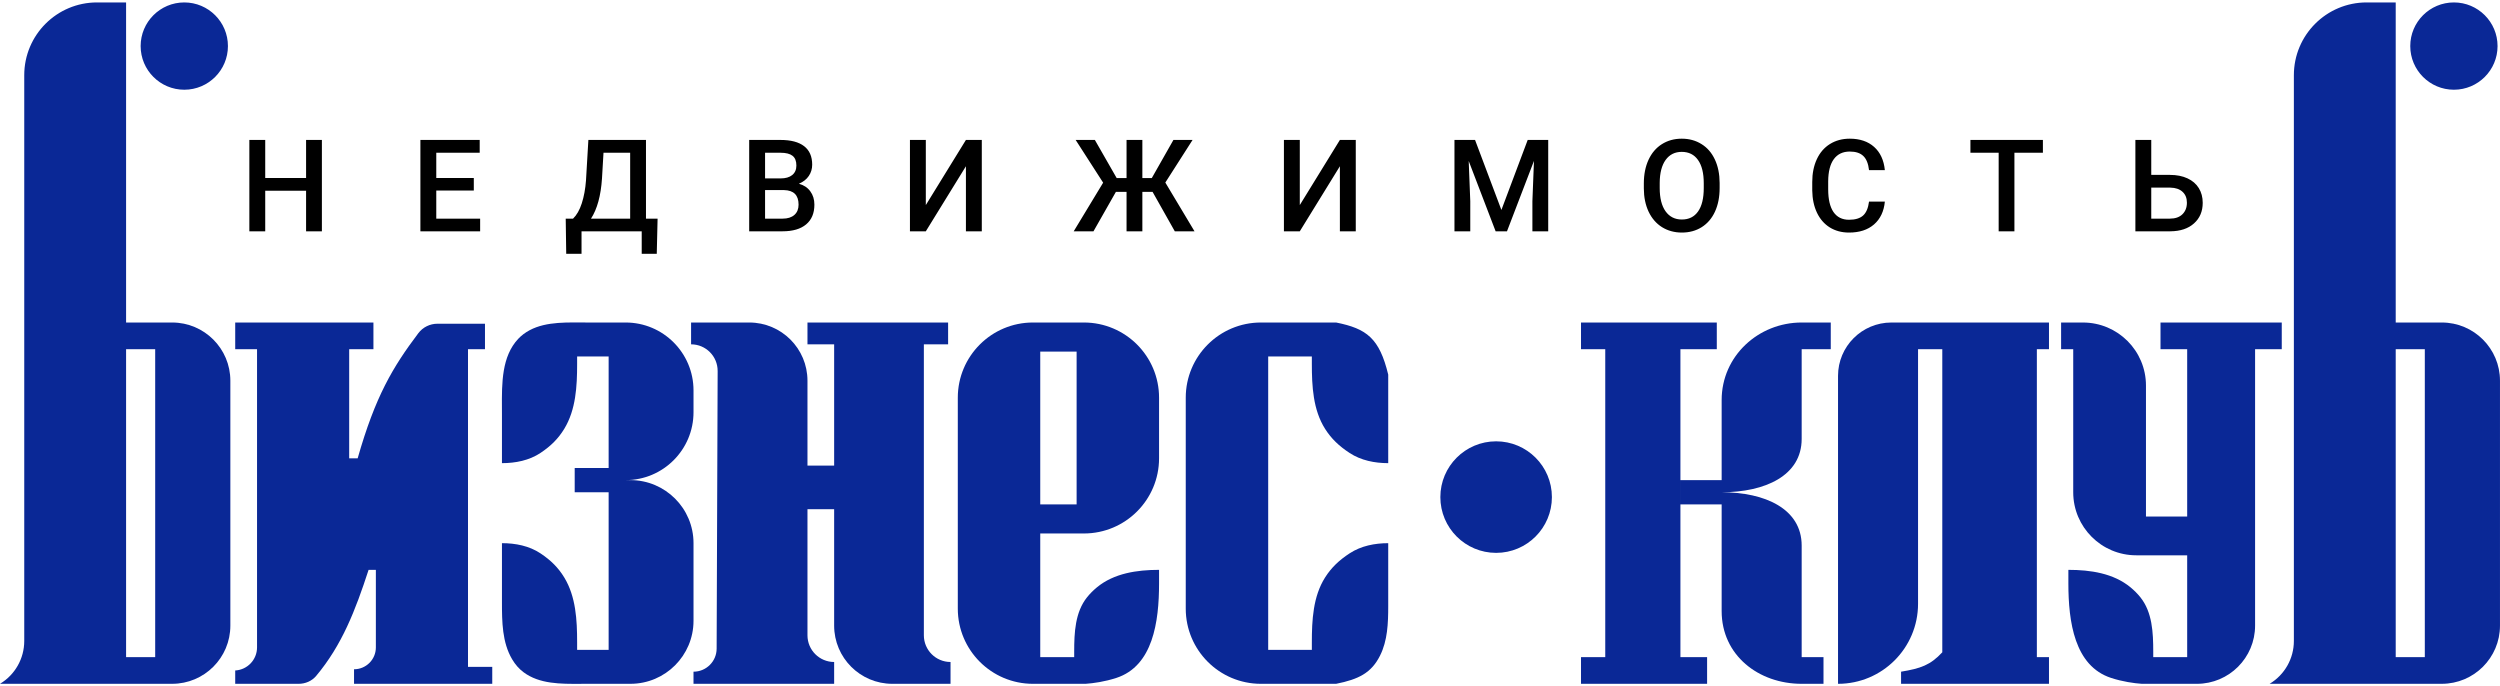 <svg width="266" height="73" viewBox="0 0 266 73" fill="none" xmlns="http://www.w3.org/2000/svg">
<path fill-rule="evenodd" clip-rule="evenodd" d="M13.416 0.259H10.32C6.045 0.259 2.58 3.724 2.58 7.999V68.201C2.58 70.067 1.601 71.797 0 72.757H13.416H16.512H18.318C21.738 72.757 24.51 69.985 24.51 66.565V40.507C24.51 37.087 21.738 34.315 18.318 34.315H16.512H13.416V0.259ZM16.512 37.153H13.416V69.919H16.512V37.153ZM19.608 9.547C22.173 9.547 24.252 7.468 24.252 4.903C24.252 2.338 22.173 0.259 19.608 0.259C17.043 0.259 14.964 2.338 14.964 4.903C14.964 7.468 17.043 9.547 19.608 9.547Z" fill="#0A2896"/>
<path fill-rule="evenodd" clip-rule="evenodd" d="M254.904 0.259H251.808C247.534 0.259 244.068 3.724 244.068 7.999V68.201C244.068 70.067 243.089 71.797 241.488 72.757H254.904H258H259.806C263.226 72.757 265.998 69.985 265.998 66.565V40.507C265.998 37.087 263.226 34.315 259.806 34.315H258H254.904V0.259ZM258 37.153H254.904V69.919H258V37.153ZM261.096 9.547C263.661 9.547 265.74 7.468 265.74 4.903C265.74 2.338 263.661 0.259 261.096 0.259C258.531 0.259 256.452 2.338 256.452 4.903C256.452 7.468 258.531 9.547 261.096 9.547Z" fill="#0A2896"/>
<circle cx="159.188" cy="52.891" r="5.934" fill="#0A2896"/>
<path d="M39.733 37.154V34.315H25.027V37.154H27.349V68.884C27.349 70.189 26.33 71.266 25.027 71.339V72.758H31.773C32.49 72.758 33.18 72.465 33.64 71.916C36.387 68.639 37.814 64.943 39.218 60.632H39.992V68.888C39.992 70.17 38.952 71.21 37.669 71.21V72.758H52.376V70.952H49.795V60.632V37.154H51.602V34.444H46.548C45.749 34.444 44.992 34.814 44.511 35.452C41.794 39.057 39.94 42.152 38.056 48.764H37.153V37.154H39.733Z" fill="#0A2896"/>
<path fill-rule="evenodd" clip-rule="evenodd" d="M53.408 49.279V44.104C53.408 43.869 53.407 43.631 53.405 43.392C53.39 40.761 53.374 37.922 55.147 36.043C55.319 35.861 55.503 35.698 55.701 35.549C57.391 34.282 59.65 34.297 61.794 34.312C62.019 34.313 62.243 34.315 62.465 34.315H64.759V34.315L66.565 34.315C70.555 34.315 73.79 37.549 73.79 41.539V43.861C73.79 47.85 70.555 51.085 66.565 51.085L64.76 51.085V51.085L67.081 51.085C70.786 51.085 73.79 54.089 73.79 57.793V66.049C73.79 69.754 70.786 72.757 67.081 72.757L64.759 72.757V72.757H62.465C62.243 72.757 62.019 72.758 61.794 72.76H61.794C59.65 72.774 57.391 72.789 55.701 71.522C55.225 71.165 54.828 70.718 54.489 70.143C53.429 68.349 53.408 66.157 53.408 64.074V57.793C54.85 57.793 56.306 58.079 57.506 58.878C58.617 59.617 59.408 60.407 60.042 61.451C61.276 63.485 61.406 65.967 61.406 68.346V69.145H64.759V52.375H61.148V49.795H64.759V37.927H61.406V38.726C61.406 41.105 61.276 43.587 60.042 45.62C59.408 46.664 58.617 47.455 57.506 48.194C56.305 48.992 54.85 49.279 53.408 49.279Z" fill="#0A2896"/>
<path d="M79.723 34.315H73.531V36.637C75.097 36.637 76.364 37.91 76.358 39.475L76.25 69.017C76.245 70.372 75.144 71.468 73.789 71.468V72.758H88.753V70.436C87.186 70.436 85.915 69.165 85.915 67.598V54.182H88.753V66.566C88.753 69.985 91.526 72.758 94.945 72.758H101.137V70.436C99.57 70.436 98.299 69.165 98.299 67.598V36.637H100.879V34.315H85.915V36.637H88.753V49.538H85.915V40.508C85.915 37.088 83.143 34.315 79.723 34.315Z" fill="#0A2896"/>
<path fill-rule="evenodd" clip-rule="evenodd" d="M109.908 34.315H110.682H114.552V37.411H110.682V53.665H114.552V56.761H110.682V72.758H109.908C105.491 72.758 101.91 69.177 101.91 64.76V42.313C101.91 37.896 105.491 34.315 109.908 34.315ZM114.552 34.315H115.326C119.744 34.315 123.324 37.896 123.324 42.313V48.764C123.324 53.181 119.744 56.762 115.326 56.762H114.552V34.315ZM123.324 62.078V60.632C120.977 60.632 118.524 60.996 116.714 62.491C116.327 62.811 115.977 63.158 115.663 63.549C114.39 65.139 114.294 67.311 114.294 69.348V69.92H110.682V72.758H115.507C116.343 72.7 117.55 72.532 118.781 72.13C122.672 70.86 123.324 66.17 123.324 62.078Z" fill="#0A2896"/>
<path fill-rule="evenodd" clip-rule="evenodd" d="M134.162 34.315H134.936H134.936H142.16C145.422 34.965 146.772 35.994 147.707 39.862V49.279C146.265 49.279 144.812 48.99 143.605 48.201C142.475 47.463 141.65 46.675 140.99 45.633C139.706 43.607 139.58 41.095 139.58 38.696V37.928H134.936V69.146H139.58V68.378C139.58 65.978 139.706 63.466 140.99 61.44C141.65 60.399 142.475 59.61 143.605 58.872C144.812 58.083 146.265 57.794 147.707 57.794V64.505C147.707 66.303 147.64 68.16 146.832 69.766C145.907 71.606 144.544 72.283 142.16 72.758H134.936V72.758H134.162C129.745 72.758 126.164 69.177 126.164 64.76V42.313C126.164 37.896 129.745 34.315 134.162 34.315Z" fill="#0A2896"/>
<path fill-rule="evenodd" clip-rule="evenodd" d="M191.698 34.315C187.105 34.315 183.184 37.87 183.184 42.572V51.085H178.798V53.665H183.184V65.018C183.184 69.72 187.105 72.758 191.698 72.758H194.02V69.92H191.698V58.052C191.698 54.127 187.782 52.378 183.194 52.376C187.782 52.373 191.698 50.625 191.698 46.7V37.154H194.794V34.315H191.698ZM182.667 34.316H168.219V37.154H170.799V69.92H168.219V72.758H170.799H178.797H181.635V69.92H178.797V37.154H182.667V34.316Z" fill="#0A2896"/>
<path fill-rule="evenodd" clip-rule="evenodd" d="M216.722 34.315H206.66V69.404C205.389 70.774 204.349 71.123 202.274 71.468V72.758H206.66H216.722H218.012V69.92H216.722V37.154H218.012V34.315H216.722ZM195.566 39.992C195.566 36.857 198.108 34.316 201.242 34.316H204.08V34.315H206.66V37.154H204.08V64.244C204.08 68.946 200.269 72.758 195.566 72.758V39.992Z" fill="#0A2896"/>
<path fill-rule="evenodd" clip-rule="evenodd" d="M229.878 34.315H242.779V37.154H239.941V66.566C239.941 69.985 237.168 72.758 233.748 72.758L232.717 72.758L232.716 72.758L227.892 72.758C227.056 72.7 225.849 72.532 224.618 72.13C220.727 70.86 220.075 66.17 220.075 62.077V60.632C222.422 60.632 224.875 60.996 226.685 62.491C227.072 62.811 227.422 63.158 227.736 63.549C229.009 65.139 229.105 67.311 229.105 69.347V69.92H232.716V59.084H228.331V59.084H227.299C223.594 59.084 220.591 56.081 220.591 52.376V37.154H219.301V34.316H220.591H221.623C225.328 34.316 228.331 37.319 228.331 41.024V54.956H232.716V37.154H229.878V34.315Z" fill="#0A2896"/>
<path d="M34.249 24.611H32.567V20.291H28.22V24.611H26.531V14.89H28.22V18.936H32.567V14.89H34.249V24.611ZM50.413 20.271H46.42V23.263H51.087V24.611H44.73V14.89H51.04V16.252H46.42V18.936H50.413V20.271ZM69.88 27.002H68.278V24.611H61.875V27.002H60.246L60.192 23.263H60.974C61.361 22.889 61.67 22.346 61.902 21.634C62.133 20.917 62.282 20.107 62.349 19.203L62.603 14.89H68.732V23.263H69.967L69.88 27.002ZM62.883 23.263H67.049V16.252H64.212L64.052 18.989C63.931 20.819 63.542 22.243 62.883 23.263ZM79.714 24.611V14.89H83.046C84.145 14.89 84.982 15.11 85.556 15.551C86.13 15.992 86.417 16.648 86.417 17.521C86.417 17.966 86.297 18.366 86.057 18.722C85.816 19.078 85.465 19.355 85.002 19.55C85.527 19.693 85.932 19.962 86.217 20.358C86.506 20.75 86.651 21.222 86.651 21.774C86.651 22.686 86.357 23.387 85.77 23.877C85.186 24.366 84.35 24.611 83.259 24.611H79.714ZM81.403 20.225V23.263H83.279C83.809 23.263 84.223 23.131 84.521 22.869C84.819 22.606 84.968 22.241 84.968 21.774C84.968 20.763 84.452 20.247 83.419 20.225H81.403ZM81.403 18.983H83.059C83.584 18.983 83.994 18.865 84.287 18.629C84.586 18.389 84.735 18.05 84.735 17.614C84.735 17.133 84.597 16.786 84.321 16.573C84.049 16.359 83.624 16.252 83.046 16.252H81.403V18.983ZM102.774 14.89H104.463V24.611H102.774V17.688L98.507 24.611H96.818V14.89H98.507V21.82L102.774 14.89ZM122.636 20.418H121.547V24.611H119.865V20.418H118.73L116.346 24.611H114.243L117.374 19.437L114.45 14.89H116.493L118.817 18.949H119.865V14.89H121.547V18.949H122.549L124.852 14.89H126.889L123.991 19.423L127.096 24.611H124.999L122.636 20.418ZM142.564 14.89H144.254V24.611H142.564V17.688L138.298 24.611H136.609V14.89H138.298V21.82L142.564 14.89ZM156.945 14.89L159.749 22.341L162.547 14.89H164.73V24.611H163.047V21.407L163.214 17.12L160.343 24.611H159.135L156.27 17.127L156.437 21.407V24.611H154.755V14.89H156.945ZM182.969 20.004C182.969 20.957 182.805 21.794 182.475 22.515C182.146 23.232 181.674 23.783 181.06 24.171C180.45 24.553 179.747 24.745 178.95 24.745C178.162 24.745 177.459 24.553 176.84 24.171C176.226 23.783 175.749 23.234 175.411 22.521C175.077 21.809 174.908 20.988 174.904 20.058V19.51C174.904 18.562 175.071 17.725 175.404 17C175.743 16.274 176.217 15.72 176.827 15.337C177.441 14.95 178.144 14.756 178.936 14.756C179.729 14.756 180.43 14.948 181.04 15.331C181.654 15.709 182.128 16.256 182.462 16.973C182.796 17.685 182.965 18.515 182.969 19.463V20.004ZM181.28 19.497C181.28 18.42 181.075 17.594 180.666 17.02C180.261 16.446 179.684 16.159 178.936 16.159C178.207 16.159 177.635 16.446 177.221 17.02C176.811 17.59 176.602 18.397 176.593 19.444V20.004C176.593 21.073 176.8 21.898 177.214 22.481C177.632 23.064 178.211 23.356 178.95 23.356C179.698 23.356 180.272 23.071 180.672 22.502C181.078 21.932 181.28 21.099 181.28 20.004V19.497ZM200.548 21.447C200.45 22.484 200.067 23.294 199.399 23.877C198.732 24.456 197.844 24.745 196.735 24.745C195.961 24.745 195.278 24.562 194.685 24.197C194.098 23.828 193.644 23.305 193.323 22.628C193.003 21.952 192.836 21.166 192.823 20.271V19.363C192.823 18.446 192.985 17.639 193.31 16.94C193.635 16.241 194.1 15.702 194.706 15.324C195.315 14.945 196.019 14.756 196.815 14.756C197.888 14.756 198.752 15.048 199.406 15.631C200.06 16.214 200.441 17.038 200.548 18.101H198.865C198.785 17.403 198.58 16.9 198.251 16.593C197.926 16.281 197.447 16.125 196.815 16.125C196.081 16.125 195.516 16.394 195.119 16.933C194.728 17.467 194.527 18.253 194.519 19.29V20.151C194.519 21.202 194.706 22.003 195.079 22.555C195.458 23.107 196.01 23.383 196.735 23.383C197.399 23.383 197.897 23.234 198.231 22.935C198.565 22.637 198.776 22.141 198.865 21.447H200.548ZM217.365 16.252H214.334V24.611H212.658V16.252H209.653V14.89H217.365V16.252ZM228.894 18.609H230.884C231.596 18.609 232.217 18.731 232.747 18.976C233.276 19.221 233.679 19.568 233.955 20.018C234.231 20.467 234.369 20.988 234.369 21.58C234.369 22.488 234.06 23.218 233.441 23.77C232.827 24.322 231.988 24.602 230.924 24.611H227.205V14.89H228.894V18.609ZM228.894 19.964V23.263H230.877C231.447 23.263 231.89 23.109 232.206 22.802C232.526 22.49 232.687 22.079 232.687 21.567C232.687 21.077 232.531 20.69 232.219 20.405C231.908 20.12 231.476 19.973 230.924 19.964H228.894Z" fill="black"/>
</svg>
